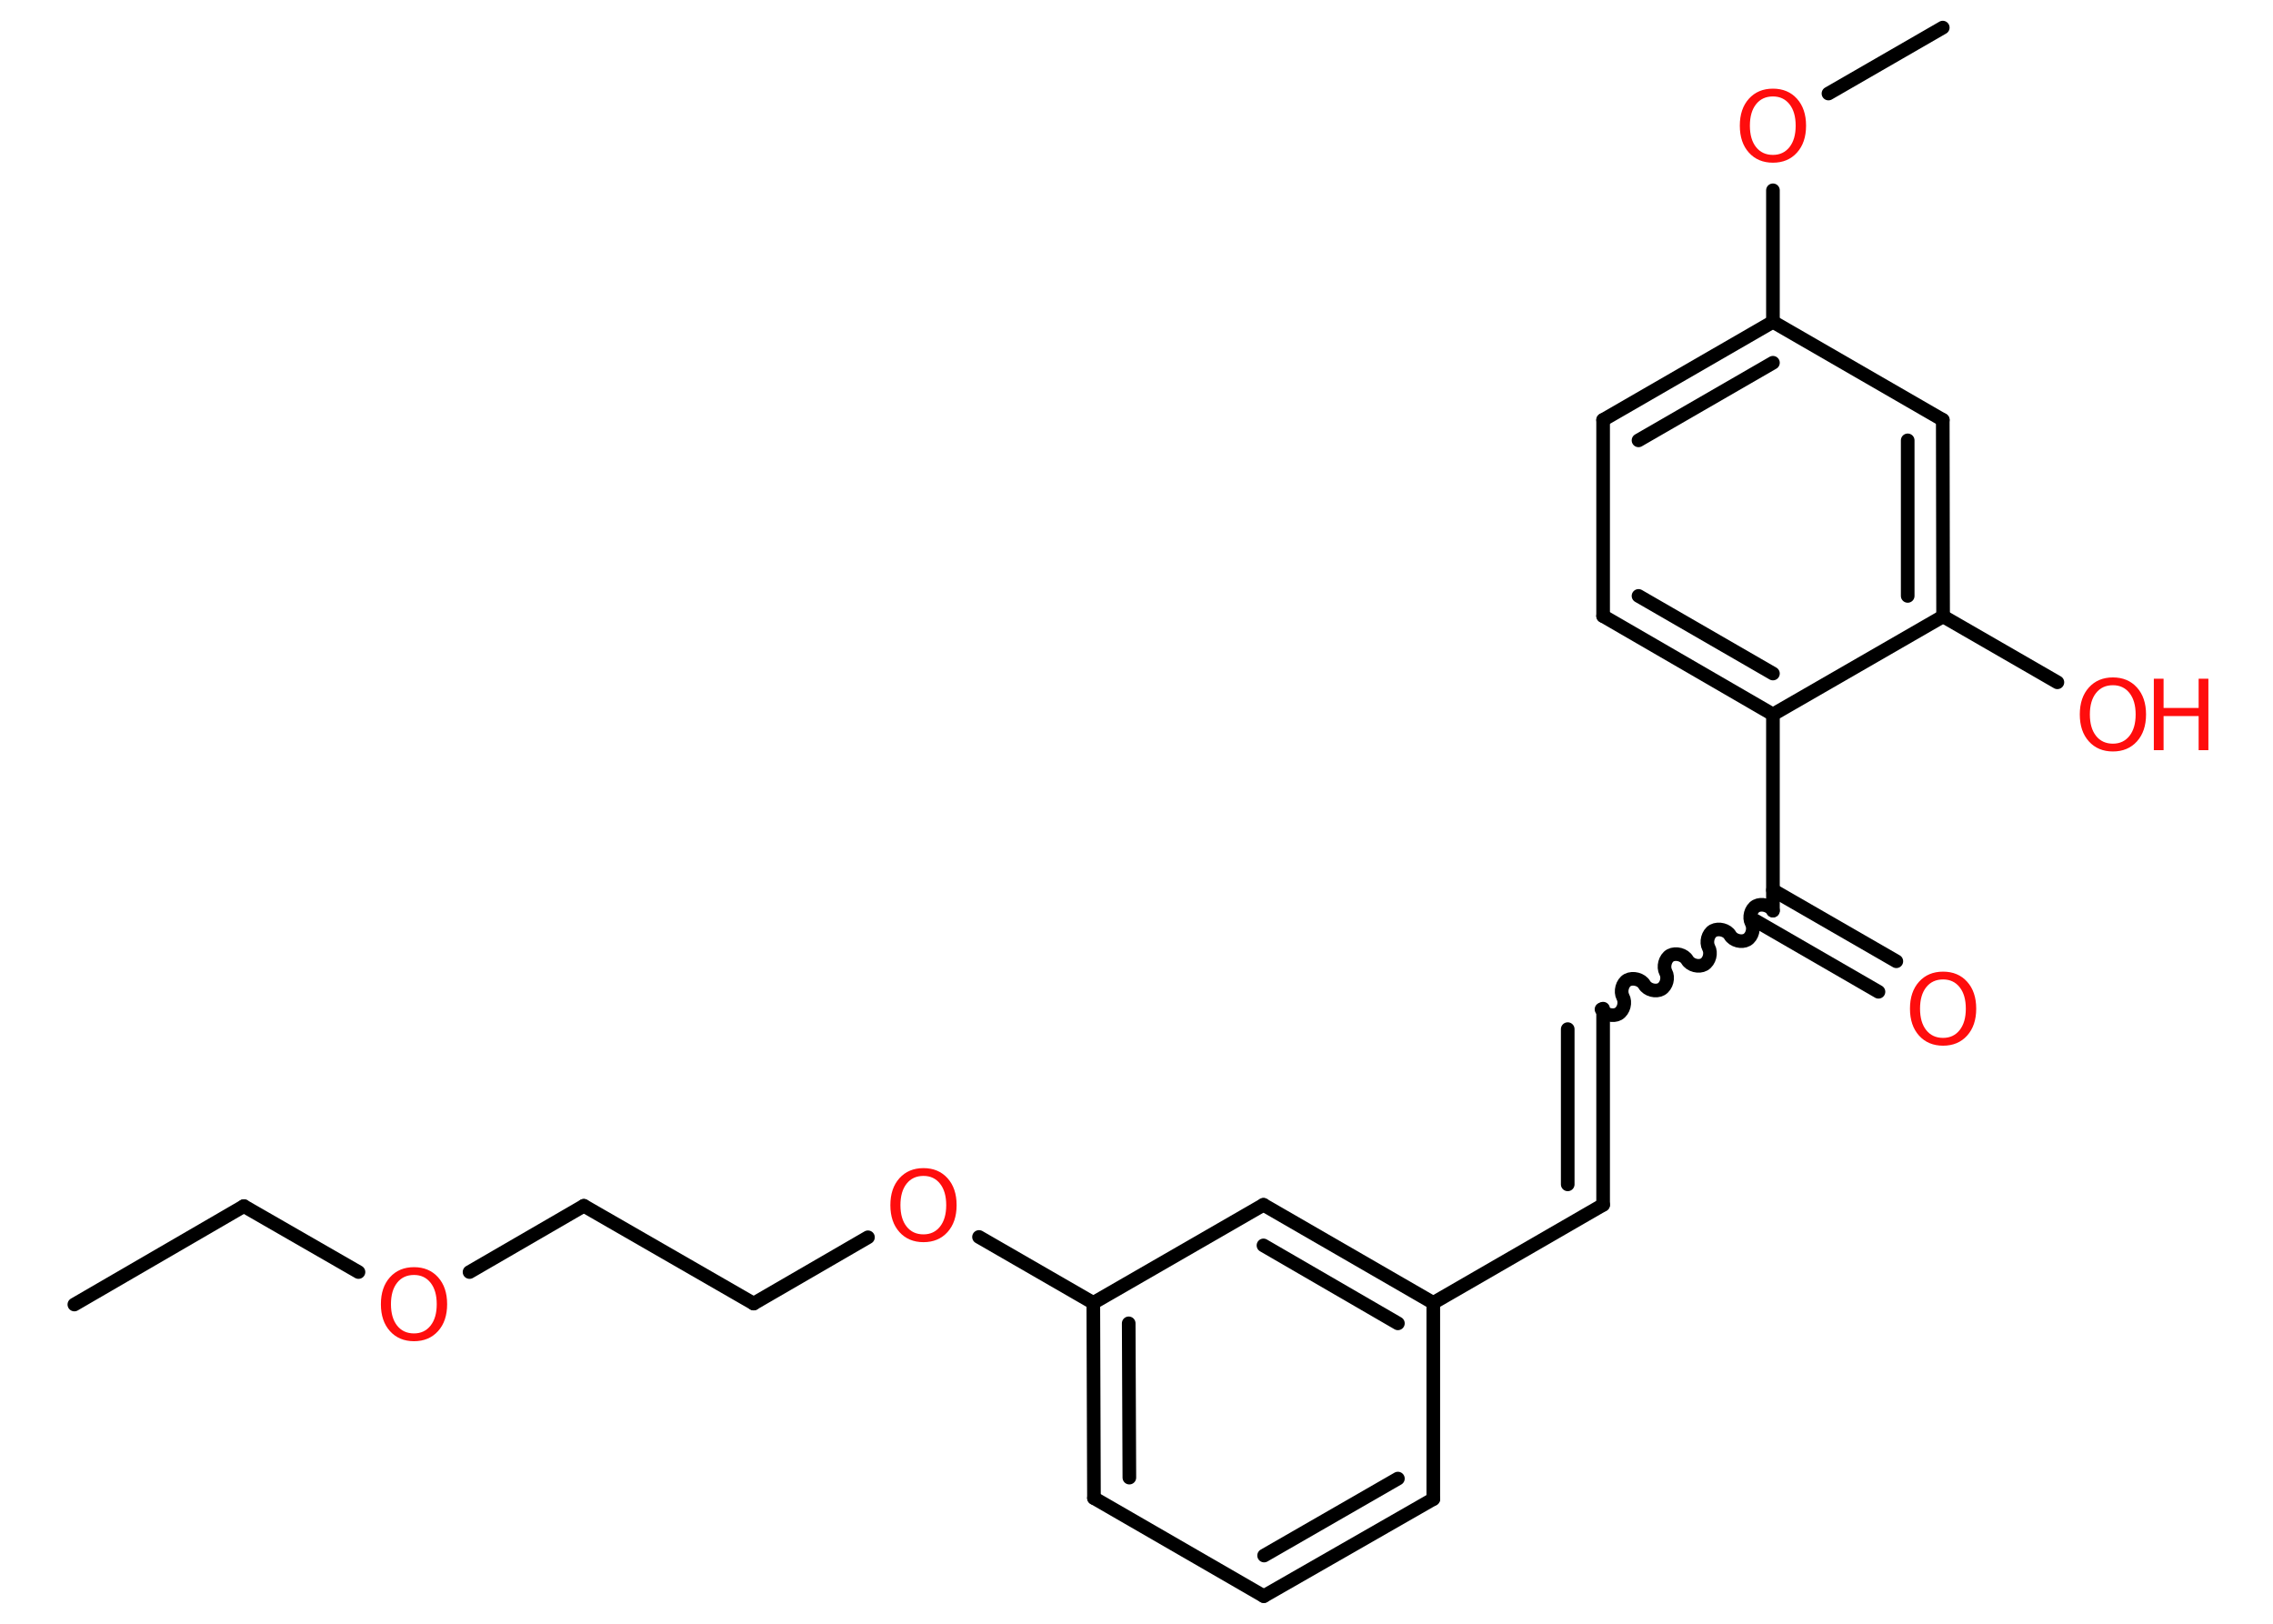<?xml version='1.0' encoding='UTF-8'?>
<!DOCTYPE svg PUBLIC "-//W3C//DTD SVG 1.1//EN" "http://www.w3.org/Graphics/SVG/1.1/DTD/svg11.dtd">
<svg version='1.2' xmlns='http://www.w3.org/2000/svg' xmlns:xlink='http://www.w3.org/1999/xlink' width='70.0mm' height='50.0mm' viewBox='0 0 70.0 50.0'>
  <desc>Generated by the Chemistry Development Kit (http://github.com/cdk)</desc>
  <g stroke-linecap='round' stroke-linejoin='round' stroke='#000000' stroke-width='.42' fill='#FF0D0D'>
    <rect x='.0' y='.0' width='70.0' height='50.0' fill='#FFFFFF' stroke='none'/>
    <g id='mol1' class='mol'>
      <line id='mol1bnd1' class='bond' x1='2.29' y1='40.17' x2='7.51' y2='37.14'/>
      <line id='mol1bnd2' class='bond' x1='7.51' y1='37.14' x2='11.04' y2='39.17'/>
      <line id='mol1bnd3' class='bond' x1='14.46' y1='39.17' x2='17.98' y2='37.13'/>
      <line id='mol1bnd4' class='bond' x1='17.98' y1='37.13' x2='23.21' y2='40.14'/>
      <line id='mol1bnd5' class='bond' x1='23.21' y1='40.14' x2='26.73' y2='38.1'/>
      <line id='mol1bnd6' class='bond' x1='30.15' y1='38.09' x2='33.67' y2='40.12'/>
      <g id='mol1bnd7' class='bond'>
        <line x1='33.67' y1='40.12' x2='33.69' y2='46.13'/>
        <line x1='34.76' y1='40.75' x2='34.78' y2='45.5'/>
      </g>
      <line id='mol1bnd8' class='bond' x1='33.69' y1='46.13' x2='38.92' y2='49.15'/>
      <g id='mol1bnd9' class='bond'>
        <line x1='38.92' y1='49.15' x2='44.14' y2='46.16'/>
        <line x1='38.93' y1='47.9' x2='43.05' y2='45.53'/>
      </g>
      <line id='mol1bnd10' class='bond' x1='44.14' y1='46.16' x2='44.14' y2='40.12'/>
      <line id='mol1bnd11' class='bond' x1='44.14' y1='40.12' x2='49.37' y2='37.1'/>
      <g id='mol1bnd12' class='bond'>
        <line x1='49.37' y1='37.1' x2='49.37' y2='31.06'/>
        <line x1='48.28' y1='36.47' x2='48.28' y2='31.69'/>
      </g>
      <path id='mol1bnd13' class='bond' d='M54.6 28.04c-.09 -.16 -.35 -.23 -.52 -.14c-.16 .09 -.23 .35 -.14 .52c.09 .16 .03 .42 -.14 .52c-.16 .09 -.42 .03 -.52 -.14c-.09 -.16 -.35 -.23 -.52 -.14c-.16 .09 -.23 .35 -.14 .52c.09 .16 .03 .42 -.14 .52c-.16 .09 -.42 .03 -.52 -.14c-.09 -.16 -.35 -.23 -.52 -.14c-.16 .09 -.23 .35 -.14 .52c.09 .16 .03 .42 -.14 .52c-.16 .09 -.42 .03 -.52 -.14c-.09 -.16 -.35 -.23 -.52 -.14c-.16 .09 -.23 .35 -.14 .52c.09 .16 .03 .42 -.14 .52c-.16 .09 -.42 .03 -.52 -.14' fill='none' stroke='#000000' stroke-width='.42'/>
      <g id='mol1bnd14' class='bond'>
        <line x1='54.6' y1='27.41' x2='58.4' y2='29.6'/>
        <line x1='54.06' y1='28.35' x2='57.85' y2='30.54'/>
      </g>
      <line id='mol1bnd15' class='bond' x1='54.6' y1='28.04' x2='54.6' y2='22.0'/>
      <g id='mol1bnd16' class='bond'>
        <line x1='49.37' y1='18.97' x2='54.6' y2='22.0'/>
        <line x1='50.46' y1='18.35' x2='54.6' y2='20.74'/>
      </g>
      <line id='mol1bnd17' class='bond' x1='49.37' y1='18.97' x2='49.37' y2='12.93'/>
      <g id='mol1bnd18' class='bond'>
        <line x1='54.6' y1='9.91' x2='49.37' y2='12.93'/>
        <line x1='54.6' y1='11.17' x2='50.46' y2='13.56'/>
      </g>
      <line id='mol1bnd19' class='bond' x1='54.6' y1='9.91' x2='54.6' y2='5.86'/>
      <line id='mol1bnd20' class='bond' x1='56.31' y1='2.88' x2='59.83' y2='.85'/>
      <line id='mol1bnd21' class='bond' x1='54.6' y1='9.91' x2='59.83' y2='12.93'/>
      <g id='mol1bnd22' class='bond'>
        <line x1='59.84' y1='18.98' x2='59.83' y2='12.93'/>
        <line x1='58.75' y1='18.35' x2='58.75' y2='13.56'/>
      </g>
      <line id='mol1bnd23' class='bond' x1='54.6' y1='22.0' x2='59.84' y2='18.98'/>
      <line id='mol1bnd24' class='bond' x1='59.84' y1='18.98' x2='63.36' y2='21.01'/>
      <g id='mol1bnd25' class='bond'>
        <line x1='44.14' y1='40.12' x2='38.91' y2='37.1'/>
        <line x1='43.05' y1='40.75' x2='38.91' y2='38.35'/>
      </g>
      <line id='mol1bnd26' class='bond' x1='33.67' y1='40.12' x2='38.91' y2='37.1'/>
      <path id='mol1atm3' class='atom' d='M12.75 39.26q-.33 .0 -.52 .24q-.19 .24 -.19 .66q.0 .42 .19 .66q.19 .24 .52 .24q.32 .0 .51 -.24q.19 -.24 .19 -.66q.0 -.42 -.19 -.66q-.19 -.24 -.51 -.24zM12.75 39.02q.46 .0 .74 .31q.28 .31 .28 .83q.0 .52 -.28 .83q-.28 .31 -.74 .31q-.46 .0 -.74 -.31q-.28 -.31 -.28 -.83q.0 -.52 .28 -.83q.28 -.31 .74 -.31z' stroke='none'/>
      <path id='mol1atm6' class='atom' d='M28.44 36.21q-.33 .0 -.52 .24q-.19 .24 -.19 .66q.0 .42 .19 .66q.19 .24 .52 .24q.32 .0 .51 -.24q.19 -.24 .19 -.66q.0 -.42 -.19 -.66q-.19 -.24 -.51 -.24zM28.44 35.97q.46 .0 .74 .31q.28 .31 .28 .83q.0 .52 -.28 .83q-.28 .31 -.74 .31q-.46 .0 -.74 -.31q-.28 -.31 -.28 -.83q.0 -.52 .28 -.83q.28 -.31 .74 -.31z' stroke='none'/>
      <path id='mol1atm15' class='atom' d='M59.84 30.16q-.33 .0 -.52 .24q-.19 .24 -.19 .66q.0 .42 .19 .66q.19 .24 .52 .24q.32 .0 .51 -.24q.19 -.24 .19 -.66q.0 -.42 -.19 -.66q-.19 -.24 -.51 -.24zM59.84 29.92q.46 .0 .74 .31q.28 .31 .28 .83q.0 .52 -.28 .83q-.28 .31 -.74 .31q-.46 .0 -.74 -.31q-.28 -.31 -.28 -.83q.0 -.52 .28 -.83q.28 -.31 .74 -.31z' stroke='none'/>
      <path id='mol1atm20' class='atom' d='M54.6 2.97q-.33 .0 -.52 .24q-.19 .24 -.19 .66q.0 .42 .19 .66q.19 .24 .52 .24q.32 .0 .51 -.24q.19 -.24 .19 -.66q.0 -.42 -.19 -.66q-.19 -.24 -.51 -.24zM54.6 2.73q.46 .0 .74 .31q.28 .31 .28 .83q.0 .52 -.28 .83q-.28 .31 -.74 .31q-.46 .0 -.74 -.31q-.28 -.31 -.28 -.83q.0 -.52 .28 -.83q.28 -.31 .74 -.31z' stroke='none'/>
      <g id='mol1atm24' class='atom'>
        <path d='M65.07 21.1q-.33 .0 -.52 .24q-.19 .24 -.19 .66q.0 .42 .19 .66q.19 .24 .52 .24q.32 .0 .51 -.24q.19 -.24 .19 -.66q.0 -.42 -.19 -.66q-.19 -.24 -.51 -.24zM65.07 20.86q.46 .0 .74 .31q.28 .31 .28 .83q.0 .52 -.28 .83q-.28 .31 -.74 .31q-.46 .0 -.74 -.31q-.28 -.31 -.28 -.83q.0 -.52 .28 -.83q.28 -.31 .74 -.31z' stroke='none'/>
        <path d='M66.33 20.9h.3v.9h1.08v-.9h.3v2.2h-.3v-1.05h-1.08v1.05h-.3v-2.2z' stroke='none'/>
      </g>
    </g>
  </g>
</svg>
